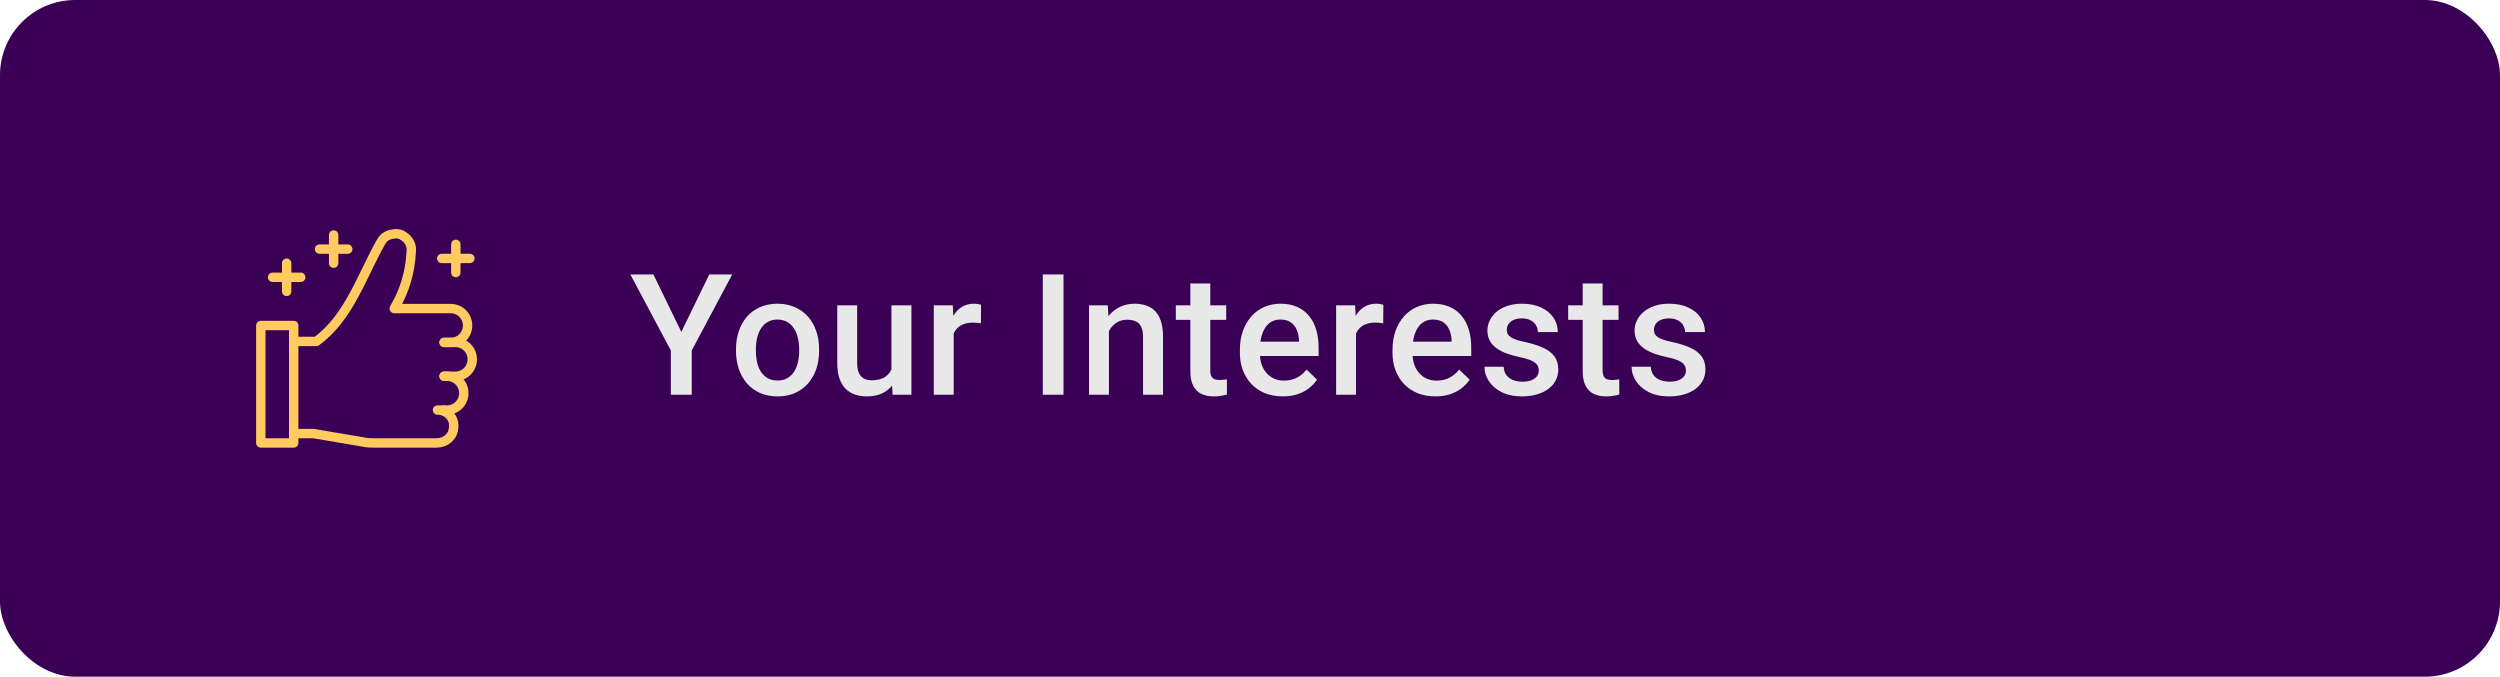 <svg width="266" height="72" viewBox="0 0 266 72" fill="none" xmlns="http://www.w3.org/2000/svg">
<rect width="266" height="72" rx="8" fill="#3A0056"/>
<g clip-path="url(#clip0_4013_210060)">
<path d="M47.25 36.432H48.45C49.45 36.432 50.25 37.232 50.25 38.232C50.25 39.232 49.45 40.032 48.45 40.032H47.25" stroke="#FFCA60" stroke-miterlimit="10" stroke-linecap="round" stroke-linejoin="round"/>
<path d="M47.25 43.631H47.55C48.55 43.631 49.35 42.831 49.35 41.831C49.35 40.831 48.55 40.031 47.55 40.031H47.25" stroke="#FFCA60" stroke-miterlimit="10" stroke-linecap="round" stroke-linejoin="round"/>
<path d="M47.25 36.432H47.95C48.95 36.432 49.75 35.632 49.75 34.632C49.75 33.632 48.95 32.832 47.95 32.832H41.95L42.05 32.632C43.05 30.932 43.65 28.932 43.75 26.832C43.85 26.132 43.55 25.532 42.95 25.132C42.55 24.832 42.15 24.832 41.65 24.932C41.15 25.032 40.75 25.332 40.55 25.732C38.51 29.301 37.153 33.802 33.65 36.332H31.25" stroke="#FFCA60" stroke-miterlimit="10" stroke-linecap="round" stroke-linejoin="round"/>
<path d="M47.25 43.631H46.55C47.65 43.631 48.45 44.531 48.25 45.631C48.15 46.531 47.35 47.131 46.45 47.131H39.95C39.55 47.131 39.05 47.131 38.65 47.031L33.35 46.131H31.25" stroke="#FFCA60" stroke-miterlimit="10" stroke-linecap="round" stroke-linejoin="round"/>
<path d="M31.25 34.631H27.75V47.131H31.25V34.631Z" stroke="#FFCA60" stroke-miterlimit="10" stroke-linecap="round" stroke-linejoin="round"/>
<path d="M35.5 25.003V28.003" stroke="#FFCA60" stroke-miterlimit="10" stroke-linecap="round" stroke-linejoin="round"/>
<path d="M30.5 28.003V31.003" stroke="#FFCA60" stroke-miterlimit="10" stroke-linecap="round" stroke-linejoin="round"/>
<path d="M48.5 25.997V28.997" stroke="#FFCA60" stroke-miterlimit="10" stroke-linecap="round" stroke-linejoin="round"/>
<path d="M34 26.503H37" stroke="#FFCA60" stroke-miterlimit="10" stroke-linecap="round" stroke-linejoin="round"/>
<path d="M29 29.503H32" stroke="#FFCA60" stroke-miterlimit="10" stroke-linecap="round" stroke-linejoin="round"/>
<path d="M47 27.497H50" stroke="#FFCA60" stroke-miterlimit="10" stroke-linecap="round" stroke-linejoin="round"/>
</g>
<path d="M69.522 29.203L72.493 35.312L75.464 29.203H77.907L73.601 37.289V42H71.377V37.289L67.07 29.203H69.522ZM78.309 37.351V37.148C78.309 36.463 78.409 35.827 78.608 35.241C78.807 34.649 79.094 34.137 79.469 33.703C79.85 33.264 80.313 32.924 80.858 32.684C81.409 32.438 82.03 32.315 82.722 32.315C83.419 32.315 84.04 32.438 84.585 32.684C85.135 32.924 85.601 33.264 85.982 33.703C86.363 34.137 86.653 34.649 86.852 35.241C87.052 35.827 87.151 36.463 87.151 37.148V37.351C87.151 38.036 87.052 38.672 86.852 39.258C86.653 39.844 86.363 40.356 85.982 40.796C85.601 41.23 85.138 41.569 84.594 41.815C84.049 42.056 83.43 42.176 82.739 42.176C82.042 42.176 81.418 42.056 80.867 41.815C80.322 41.569 79.859 41.23 79.478 40.796C79.097 40.356 78.807 39.844 78.608 39.258C78.409 38.672 78.309 38.036 78.309 37.351ZM80.427 37.148V37.351C80.427 37.778 80.472 38.183 80.559 38.563C80.647 38.944 80.785 39.278 80.972 39.565C81.16 39.852 81.4 40.078 81.693 40.242C81.986 40.406 82.335 40.488 82.739 40.488C83.132 40.488 83.472 40.406 83.759 40.242C84.052 40.078 84.292 39.852 84.479 39.565C84.667 39.278 84.805 38.944 84.892 38.563C84.986 38.183 85.033 37.778 85.033 37.351V37.148C85.033 36.727 84.986 36.328 84.892 35.953C84.805 35.572 84.664 35.235 84.471 34.942C84.283 34.649 84.043 34.421 83.75 34.257C83.463 34.087 83.12 34.002 82.722 34.002C82.323 34.002 81.977 34.087 81.684 34.257C81.397 34.421 81.16 34.649 80.972 34.942C80.785 35.235 80.647 35.572 80.559 35.953C80.472 36.328 80.427 36.727 80.427 37.148ZM94.848 39.759V32.49H96.975V42H94.971L94.848 39.759ZM95.147 37.781L95.859 37.764C95.859 38.402 95.789 38.991 95.648 39.53C95.507 40.063 95.291 40.529 94.998 40.928C94.705 41.32 94.33 41.628 93.873 41.851C93.416 42.067 92.868 42.176 92.229 42.176C91.766 42.176 91.341 42.108 90.955 41.974C90.568 41.839 90.234 41.631 89.953 41.35C89.677 41.068 89.463 40.702 89.311 40.251C89.159 39.8 89.083 39.261 89.083 38.634V32.49H91.201V38.651C91.201 38.997 91.242 39.287 91.324 39.522C91.406 39.75 91.517 39.935 91.658 40.075C91.798 40.216 91.963 40.315 92.15 40.374C92.338 40.433 92.537 40.462 92.748 40.462C93.351 40.462 93.826 40.345 94.171 40.11C94.523 39.87 94.772 39.548 94.919 39.144C95.071 38.739 95.147 38.285 95.147 37.781ZM101.473 34.301V42H99.355V32.49H101.376L101.473 34.301ZM104.382 32.429L104.365 34.398C104.236 34.374 104.095 34.356 103.943 34.345C103.796 34.333 103.65 34.327 103.503 34.327C103.14 34.327 102.821 34.38 102.545 34.485C102.27 34.585 102.038 34.731 101.851 34.925C101.669 35.112 101.529 35.341 101.429 35.61C101.329 35.88 101.271 36.182 101.253 36.516L100.77 36.551C100.77 35.953 100.829 35.399 100.946 34.89C101.063 34.38 101.239 33.932 101.473 33.545C101.713 33.158 102.012 32.856 102.37 32.64C102.733 32.423 103.152 32.315 103.626 32.315C103.755 32.315 103.893 32.326 104.039 32.35C104.192 32.373 104.306 32.399 104.382 32.429ZM113.158 29.203V42H110.952V29.203H113.158ZM117.99 34.52V42H115.872V32.49H117.867L117.99 34.52ZM117.612 36.894L116.927 36.885C116.932 36.211 117.026 35.593 117.208 35.03C117.395 34.468 117.653 33.984 117.981 33.58C118.315 33.176 118.714 32.865 119.177 32.648C119.639 32.426 120.155 32.315 120.723 32.315C121.18 32.315 121.594 32.379 121.963 32.508C122.338 32.631 122.657 32.833 122.921 33.114C123.19 33.395 123.395 33.762 123.536 34.213C123.677 34.658 123.747 35.206 123.747 35.856V42H121.62V35.848C121.62 35.391 121.553 35.03 121.418 34.767C121.289 34.497 121.098 34.307 120.846 34.195C120.6 34.078 120.293 34.02 119.924 34.02C119.56 34.02 119.235 34.096 118.948 34.248C118.661 34.4 118.418 34.608 118.219 34.872C118.025 35.136 117.876 35.44 117.77 35.786C117.665 36.132 117.612 36.501 117.612 36.894ZM130.468 32.49V34.037H125.107V32.49H130.468ZM126.654 30.161H128.772V39.372C128.772 39.665 128.813 39.891 128.895 40.049C128.983 40.201 129.103 40.304 129.255 40.356C129.408 40.409 129.587 40.435 129.792 40.435C129.938 40.435 130.079 40.427 130.213 40.409C130.348 40.392 130.457 40.374 130.539 40.356L130.547 41.974C130.372 42.026 130.167 42.073 129.932 42.114C129.704 42.155 129.44 42.176 129.141 42.176C128.655 42.176 128.224 42.091 127.849 41.921C127.474 41.745 127.181 41.461 126.97 41.068C126.759 40.676 126.654 40.154 126.654 39.504V30.161ZM136.496 42.176C135.792 42.176 135.157 42.062 134.588 41.833C134.026 41.599 133.545 41.273 133.147 40.857C132.754 40.441 132.453 39.952 132.242 39.39C132.031 38.827 131.925 38.221 131.925 37.57V37.219C131.925 36.475 132.034 35.801 132.25 35.197C132.467 34.594 132.769 34.078 133.156 33.65C133.542 33.217 133.999 32.886 134.527 32.657C135.054 32.429 135.625 32.315 136.241 32.315C136.92 32.315 137.515 32.429 138.025 32.657C138.535 32.886 138.956 33.208 139.29 33.624C139.63 34.034 139.882 34.523 140.046 35.092C140.216 35.66 140.301 36.287 140.301 36.973V37.878H132.954V36.357H138.209V36.19C138.198 35.81 138.121 35.452 137.981 35.118C137.846 34.784 137.638 34.515 137.357 34.31C137.076 34.105 136.701 34.002 136.232 34.002C135.88 34.002 135.567 34.078 135.291 34.23C135.022 34.377 134.796 34.591 134.615 34.872C134.433 35.153 134.292 35.493 134.193 35.892C134.099 36.284 134.052 36.727 134.052 37.219V37.57C134.052 37.986 134.108 38.373 134.219 38.73C134.336 39.082 134.506 39.39 134.729 39.653C134.952 39.917 135.221 40.125 135.537 40.277C135.854 40.424 136.214 40.497 136.619 40.497C137.128 40.497 137.582 40.395 137.981 40.19C138.379 39.984 138.725 39.694 139.018 39.319L140.134 40.4C139.929 40.699 139.662 40.986 139.334 41.262C139.006 41.531 138.605 41.751 138.13 41.921C137.662 42.091 137.117 42.176 136.496 42.176ZM144.28 34.301V42H142.162V32.49H144.184L144.28 34.301ZM147.19 32.429L147.172 34.398C147.043 34.374 146.903 34.356 146.75 34.345C146.604 34.333 146.457 34.327 146.311 34.327C145.947 34.327 145.628 34.38 145.353 34.485C145.077 34.585 144.846 34.731 144.658 34.925C144.477 35.112 144.336 35.341 144.237 35.61C144.137 35.88 144.078 36.182 144.061 36.516L143.577 36.551C143.577 35.953 143.636 35.399 143.753 34.89C143.87 34.38 144.046 33.932 144.28 33.545C144.521 33.158 144.82 32.856 145.177 32.64C145.54 32.423 145.959 32.315 146.434 32.315C146.563 32.315 146.7 32.326 146.847 32.35C146.999 32.373 147.113 32.399 147.19 32.429ZM152.733 42.176C152.03 42.176 151.395 42.062 150.826 41.833C150.264 41.599 149.783 41.273 149.385 40.857C148.992 40.441 148.69 39.952 148.479 39.39C148.269 38.827 148.163 38.221 148.163 37.57V37.219C148.163 36.475 148.271 35.801 148.488 35.197C148.705 34.594 149.007 34.078 149.394 33.65C149.78 33.217 150.237 32.886 150.765 32.657C151.292 32.429 151.863 32.315 152.479 32.315C153.158 32.315 153.753 32.429 154.263 32.657C154.772 32.886 155.194 33.208 155.528 33.624C155.868 34.034 156.12 34.523 156.284 35.092C156.454 35.66 156.539 36.287 156.539 36.973V37.878H149.191V36.357H154.447V36.19C154.436 35.81 154.359 35.452 154.219 35.118C154.084 34.784 153.876 34.515 153.595 34.31C153.313 34.105 152.938 34.002 152.47 34.002C152.118 34.002 151.805 34.078 151.529 34.23C151.26 34.377 151.034 34.591 150.853 34.872C150.671 35.153 150.53 35.493 150.431 35.892C150.337 36.284 150.29 36.727 150.29 37.219V37.57C150.29 37.986 150.346 38.373 150.457 38.73C150.574 39.082 150.744 39.39 150.967 39.653C151.189 39.917 151.459 40.125 151.775 40.277C152.092 40.424 152.452 40.497 152.856 40.497C153.366 40.497 153.82 40.395 154.219 40.19C154.617 39.984 154.963 39.694 155.256 39.319L156.372 40.4C156.167 40.699 155.9 40.986 155.572 41.262C155.244 41.531 154.843 41.751 154.368 41.921C153.899 42.091 153.354 42.176 152.733 42.176ZM163.726 39.425C163.726 39.214 163.674 39.023 163.568 38.853C163.463 38.678 163.261 38.52 162.962 38.379C162.669 38.238 162.235 38.109 161.661 37.992C161.157 37.881 160.694 37.749 160.272 37.597C159.856 37.438 159.499 37.248 159.2 37.025C158.901 36.803 158.67 36.539 158.506 36.234C158.342 35.93 158.26 35.578 158.26 35.18C158.26 34.793 158.345 34.427 158.514 34.081C158.684 33.735 158.928 33.431 159.244 33.167C159.56 32.903 159.944 32.695 160.395 32.543C160.852 32.391 161.362 32.315 161.925 32.315C162.721 32.315 163.404 32.449 163.972 32.719C164.547 32.982 164.986 33.343 165.291 33.8C165.596 34.251 165.748 34.761 165.748 35.329H163.63C163.63 35.077 163.565 34.843 163.436 34.626C163.313 34.403 163.126 34.225 162.874 34.09C162.622 33.949 162.305 33.879 161.925 33.879C161.561 33.879 161.26 33.938 161.019 34.055C160.785 34.166 160.609 34.312 160.492 34.494C160.381 34.676 160.325 34.875 160.325 35.092C160.325 35.25 160.354 35.394 160.413 35.523C160.477 35.645 160.583 35.76 160.729 35.865C160.876 35.965 161.075 36.059 161.327 36.147C161.585 36.234 161.907 36.319 162.294 36.401C163.02 36.554 163.644 36.75 164.166 36.99C164.693 37.225 165.097 37.529 165.379 37.904C165.66 38.273 165.801 38.742 165.801 39.31C165.801 39.732 165.71 40.119 165.528 40.471C165.352 40.816 165.095 41.118 164.755 41.376C164.415 41.628 164.008 41.824 163.533 41.965C163.064 42.105 162.537 42.176 161.951 42.176C161.09 42.176 160.36 42.023 159.762 41.719C159.165 41.408 158.711 41.013 158.4 40.532C158.096 40.046 157.943 39.542 157.943 39.02H159.991C160.014 39.413 160.123 39.727 160.316 39.961C160.515 40.19 160.762 40.356 161.054 40.462C161.353 40.562 161.661 40.611 161.977 40.611C162.358 40.611 162.678 40.562 162.935 40.462C163.193 40.356 163.389 40.216 163.524 40.04C163.659 39.858 163.726 39.653 163.726 39.425ZM172.214 32.49V34.037H166.853V32.49H172.214ZM168.4 30.161H170.518V39.372C170.518 39.665 170.559 39.891 170.641 40.049C170.729 40.201 170.849 40.304 171.002 40.356C171.154 40.409 171.333 40.435 171.538 40.435C171.684 40.435 171.825 40.427 171.96 40.409C172.094 40.392 172.203 40.374 172.285 40.356L172.294 41.974C172.118 42.026 171.913 42.073 171.678 42.114C171.45 42.155 171.186 42.176 170.887 42.176C170.401 42.176 169.97 42.091 169.595 41.921C169.22 41.745 168.927 41.461 168.716 41.068C168.505 40.676 168.4 40.154 168.4 39.504V30.161ZM179.384 39.425C179.384 39.214 179.331 39.023 179.226 38.853C179.121 38.678 178.918 38.52 178.62 38.379C178.327 38.238 177.893 38.109 177.319 37.992C176.815 37.881 176.352 37.749 175.93 37.597C175.514 37.438 175.157 37.248 174.858 37.025C174.559 36.803 174.328 36.539 174.163 36.234C173.999 35.93 173.917 35.578 173.917 35.18C173.917 34.793 174.002 34.427 174.172 34.081C174.342 33.735 174.585 33.431 174.902 33.167C175.218 32.903 175.602 32.695 176.053 32.543C176.51 32.391 177.02 32.315 177.582 32.315C178.379 32.315 179.062 32.449 179.63 32.719C180.204 32.982 180.644 33.343 180.949 33.8C181.253 34.251 181.406 34.761 181.406 35.329H179.287C179.287 35.077 179.223 34.843 179.094 34.626C178.971 34.403 178.784 34.225 178.532 34.09C178.28 33.949 177.963 33.879 177.582 33.879C177.219 33.879 176.917 33.938 176.677 34.055C176.443 34.166 176.267 34.312 176.15 34.494C176.038 34.676 175.983 34.875 175.983 35.092C175.983 35.25 176.012 35.394 176.071 35.523C176.135 35.645 176.241 35.76 176.387 35.865C176.534 35.965 176.733 36.059 176.985 36.147C177.243 36.234 177.565 36.319 177.952 36.401C178.678 36.554 179.302 36.75 179.824 36.99C180.351 37.225 180.755 37.529 181.037 37.904C181.318 38.273 181.458 38.742 181.458 39.31C181.458 39.732 181.368 40.119 181.186 40.471C181.01 40.816 180.752 41.118 180.412 41.376C180.073 41.628 179.665 41.824 179.191 41.965C178.722 42.105 178.195 42.176 177.609 42.176C176.747 42.176 176.018 42.023 175.42 41.719C174.823 41.408 174.369 41.013 174.058 40.532C173.753 40.046 173.601 39.542 173.601 39.02H175.649C175.672 39.413 175.781 39.727 175.974 39.961C176.173 40.19 176.419 40.356 176.712 40.462C177.011 40.562 177.319 40.611 177.635 40.611C178.016 40.611 178.335 40.562 178.593 40.462C178.851 40.356 179.047 40.216 179.182 40.04C179.317 39.858 179.384 39.653 179.384 39.425Z" fill="#E8E8E8"/>
<defs>
<clipPath id="clip0_4013_210060">
<rect width="24" height="24" fill="white" transform="translate(27 24)"/>
</clipPath>
</defs>
</svg>
